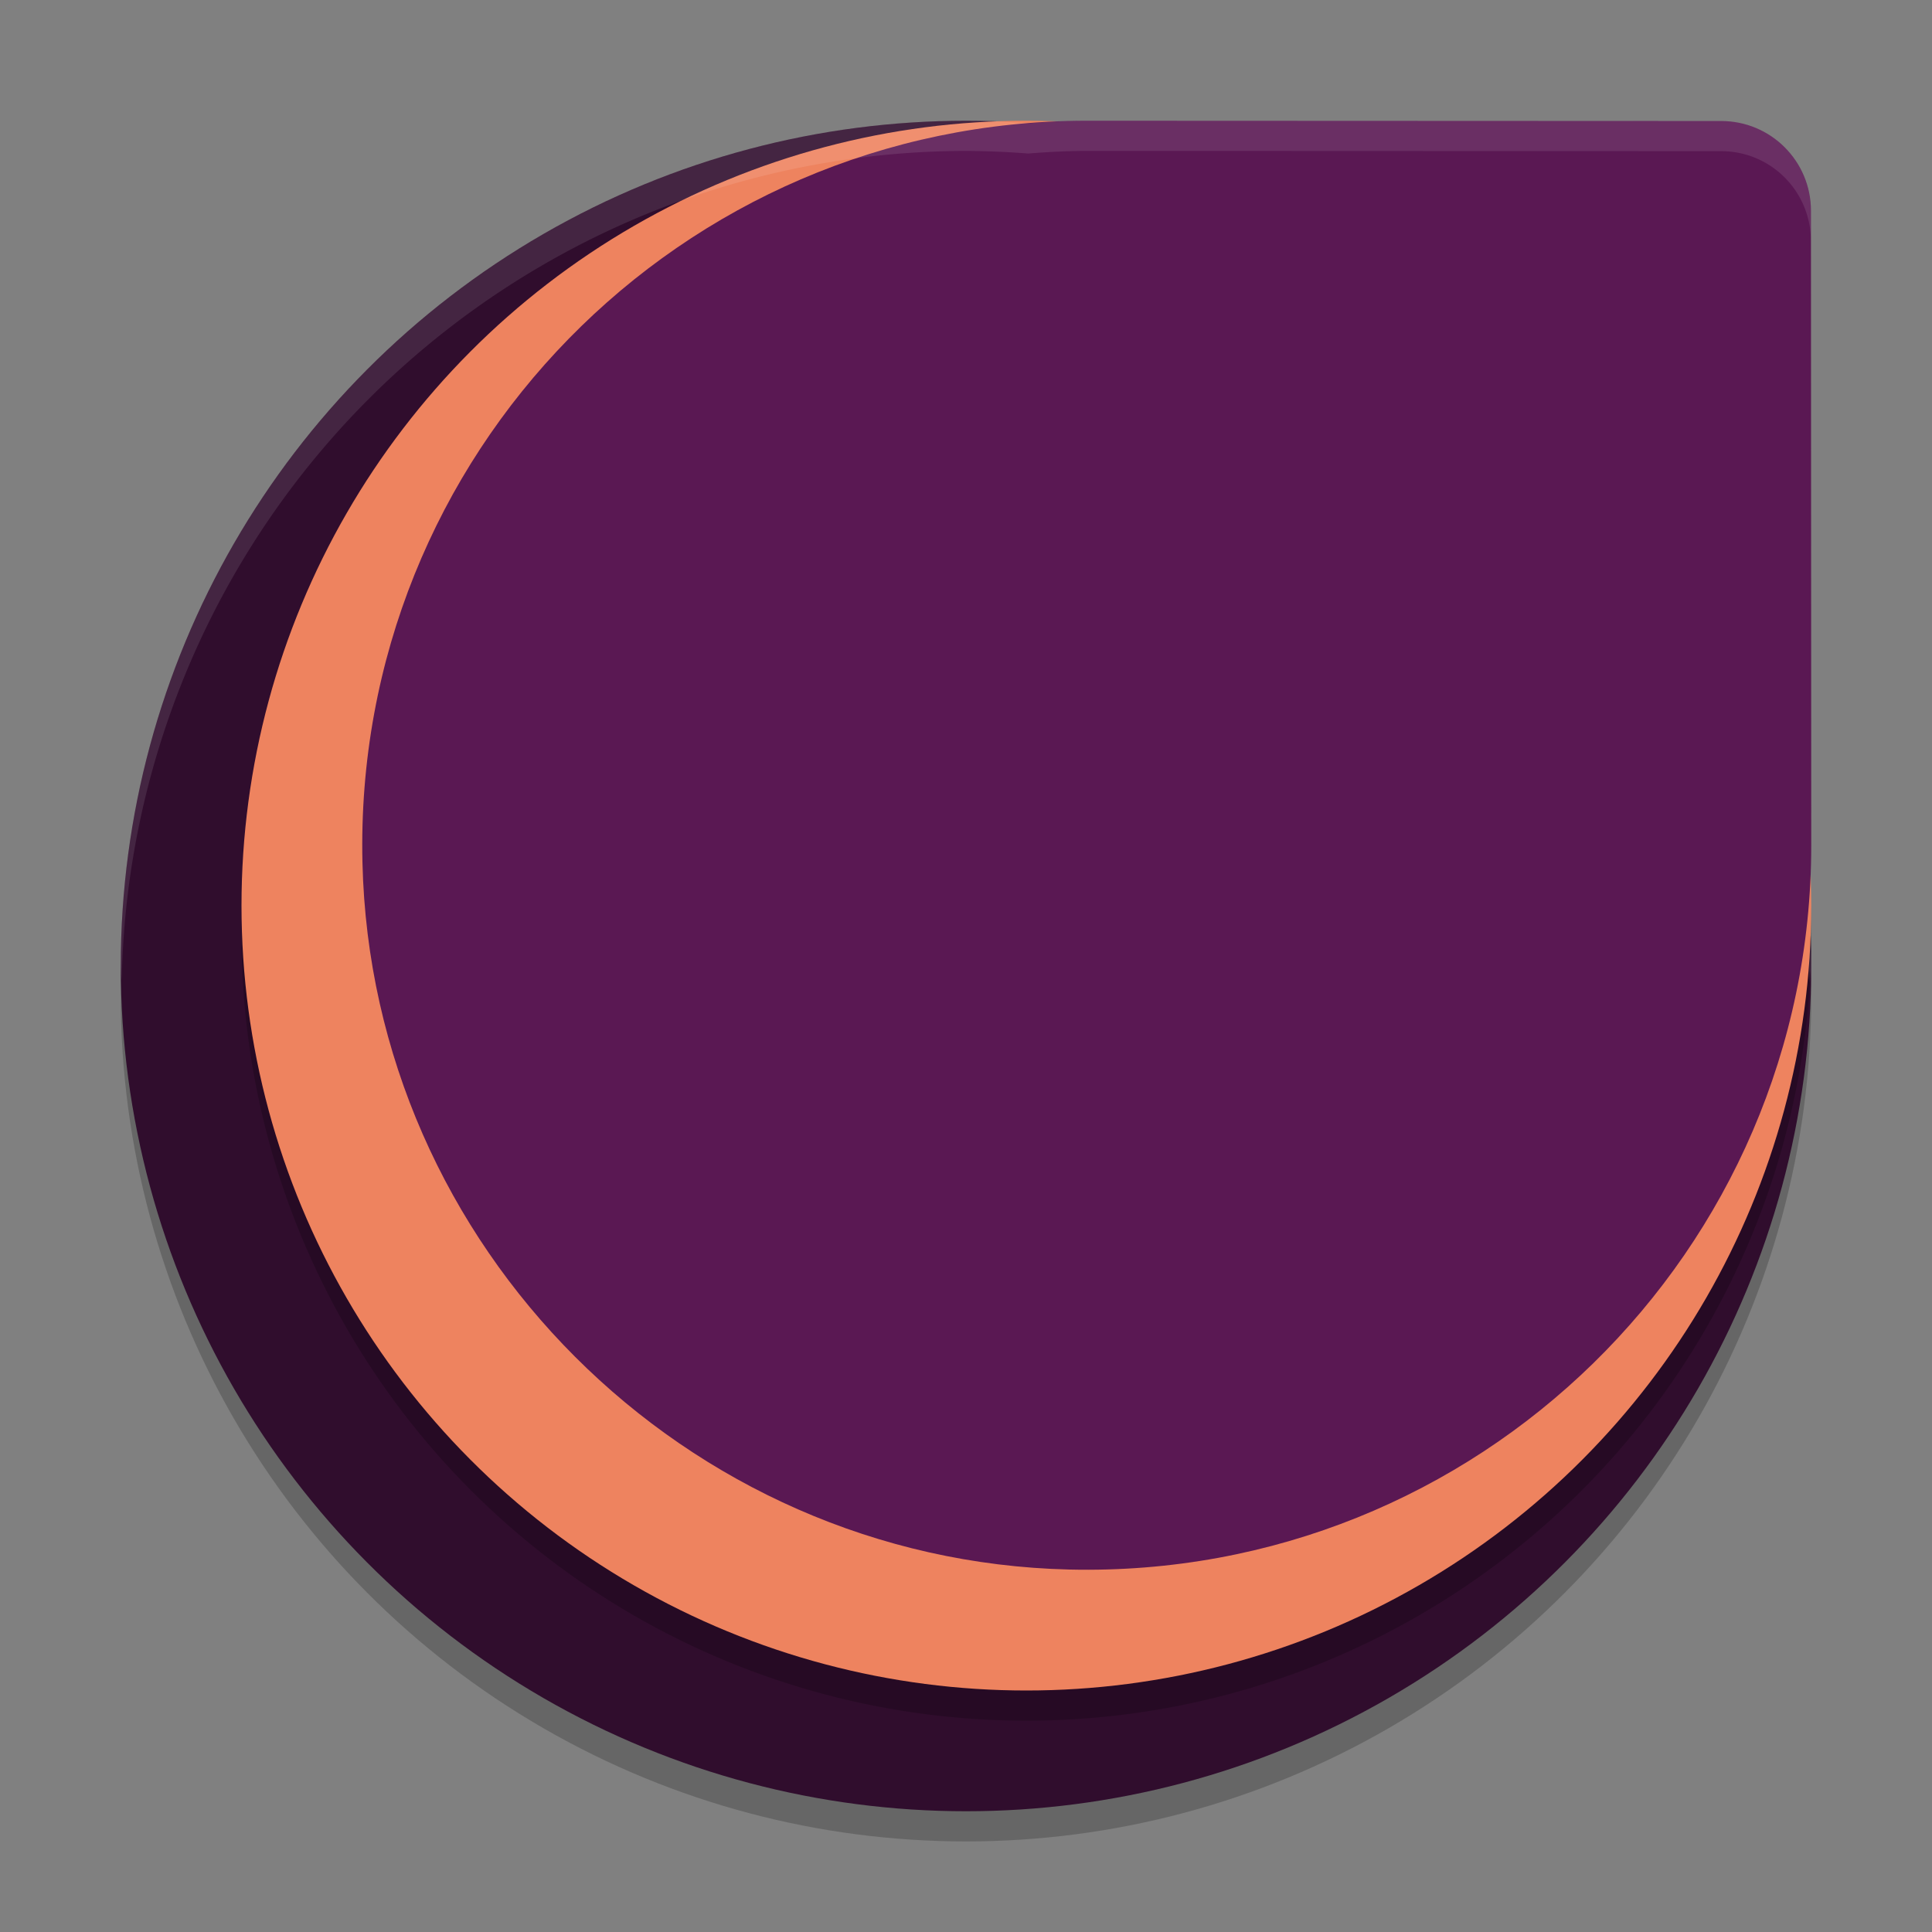 <svg xmlns="http://www.w3.org/2000/svg" width="64" height="64" version="1.1">
 <rect width="100%" height="100%" fill="#808080" stroke="none"/>
 <circle style="opacity:0.2" cx="32" cy="33" r="28"/>
 <circle style="fill:#300d2d" cx="32" cy="32" r="28"/>
 <circle style="opacity:0.2" cx="34" cy="31" r="26"/>
 <circle style="fill:#ee835f" cx="34" cy="30" r="26"/>
 <path style="fill:#5a1853" d="m 36,4 c 5.116,0 15.816,0.006 21.019,0.009 1.642,9.488e-4 2.97,1.329 2.971,2.971 0.003,5.304 0.01,16.293 0.01,21.02 0,13.447 -11.059,24.311 -24.579,23.993 C 22.69,51.693 12.306,41.31 12.007,28.579 11.689,15.059 22.553,4 36,4 Z"/>
 <path style="opacity:0.1;fill:#ffffff" d="M 32 4 A 28 28 0 0 0 4 32 A 28 28 0 0 0 4.033 32.482 A 28 28 0 0 1 32 5 A 28 28 0 0 1 34.059 5.086 C 34.7 5.035 35.346 5 36 5 C 41.116 5 51.816 5.005 57.02 5.008 C 58.662 5.009 59.987 6.338 59.988 7.98 C 59.988 7.618 59.988 7.233 59.988 6.98 C 59.987 5.338 58.662 4.009 57.02 4.008 C 51.816 4.005 41.116 4 36 4 C 35.346 4 34.7 4.035 34.059 4.086 A 28 28 0 0 0 32 4 z M 59.965 31.156 C 59.951 31.419 59.935 31.681 59.914 31.941 A 28 28 0 0 1 59.939 32.547 C 59.948 32.417 59.958 32.287 59.965 32.156 A 28 28 0 0 1 59.984 32.623 A 28 28 0 0 0 60 32 A 28 28 0 0 0 59.965 31.156 z"/>
</svg>
